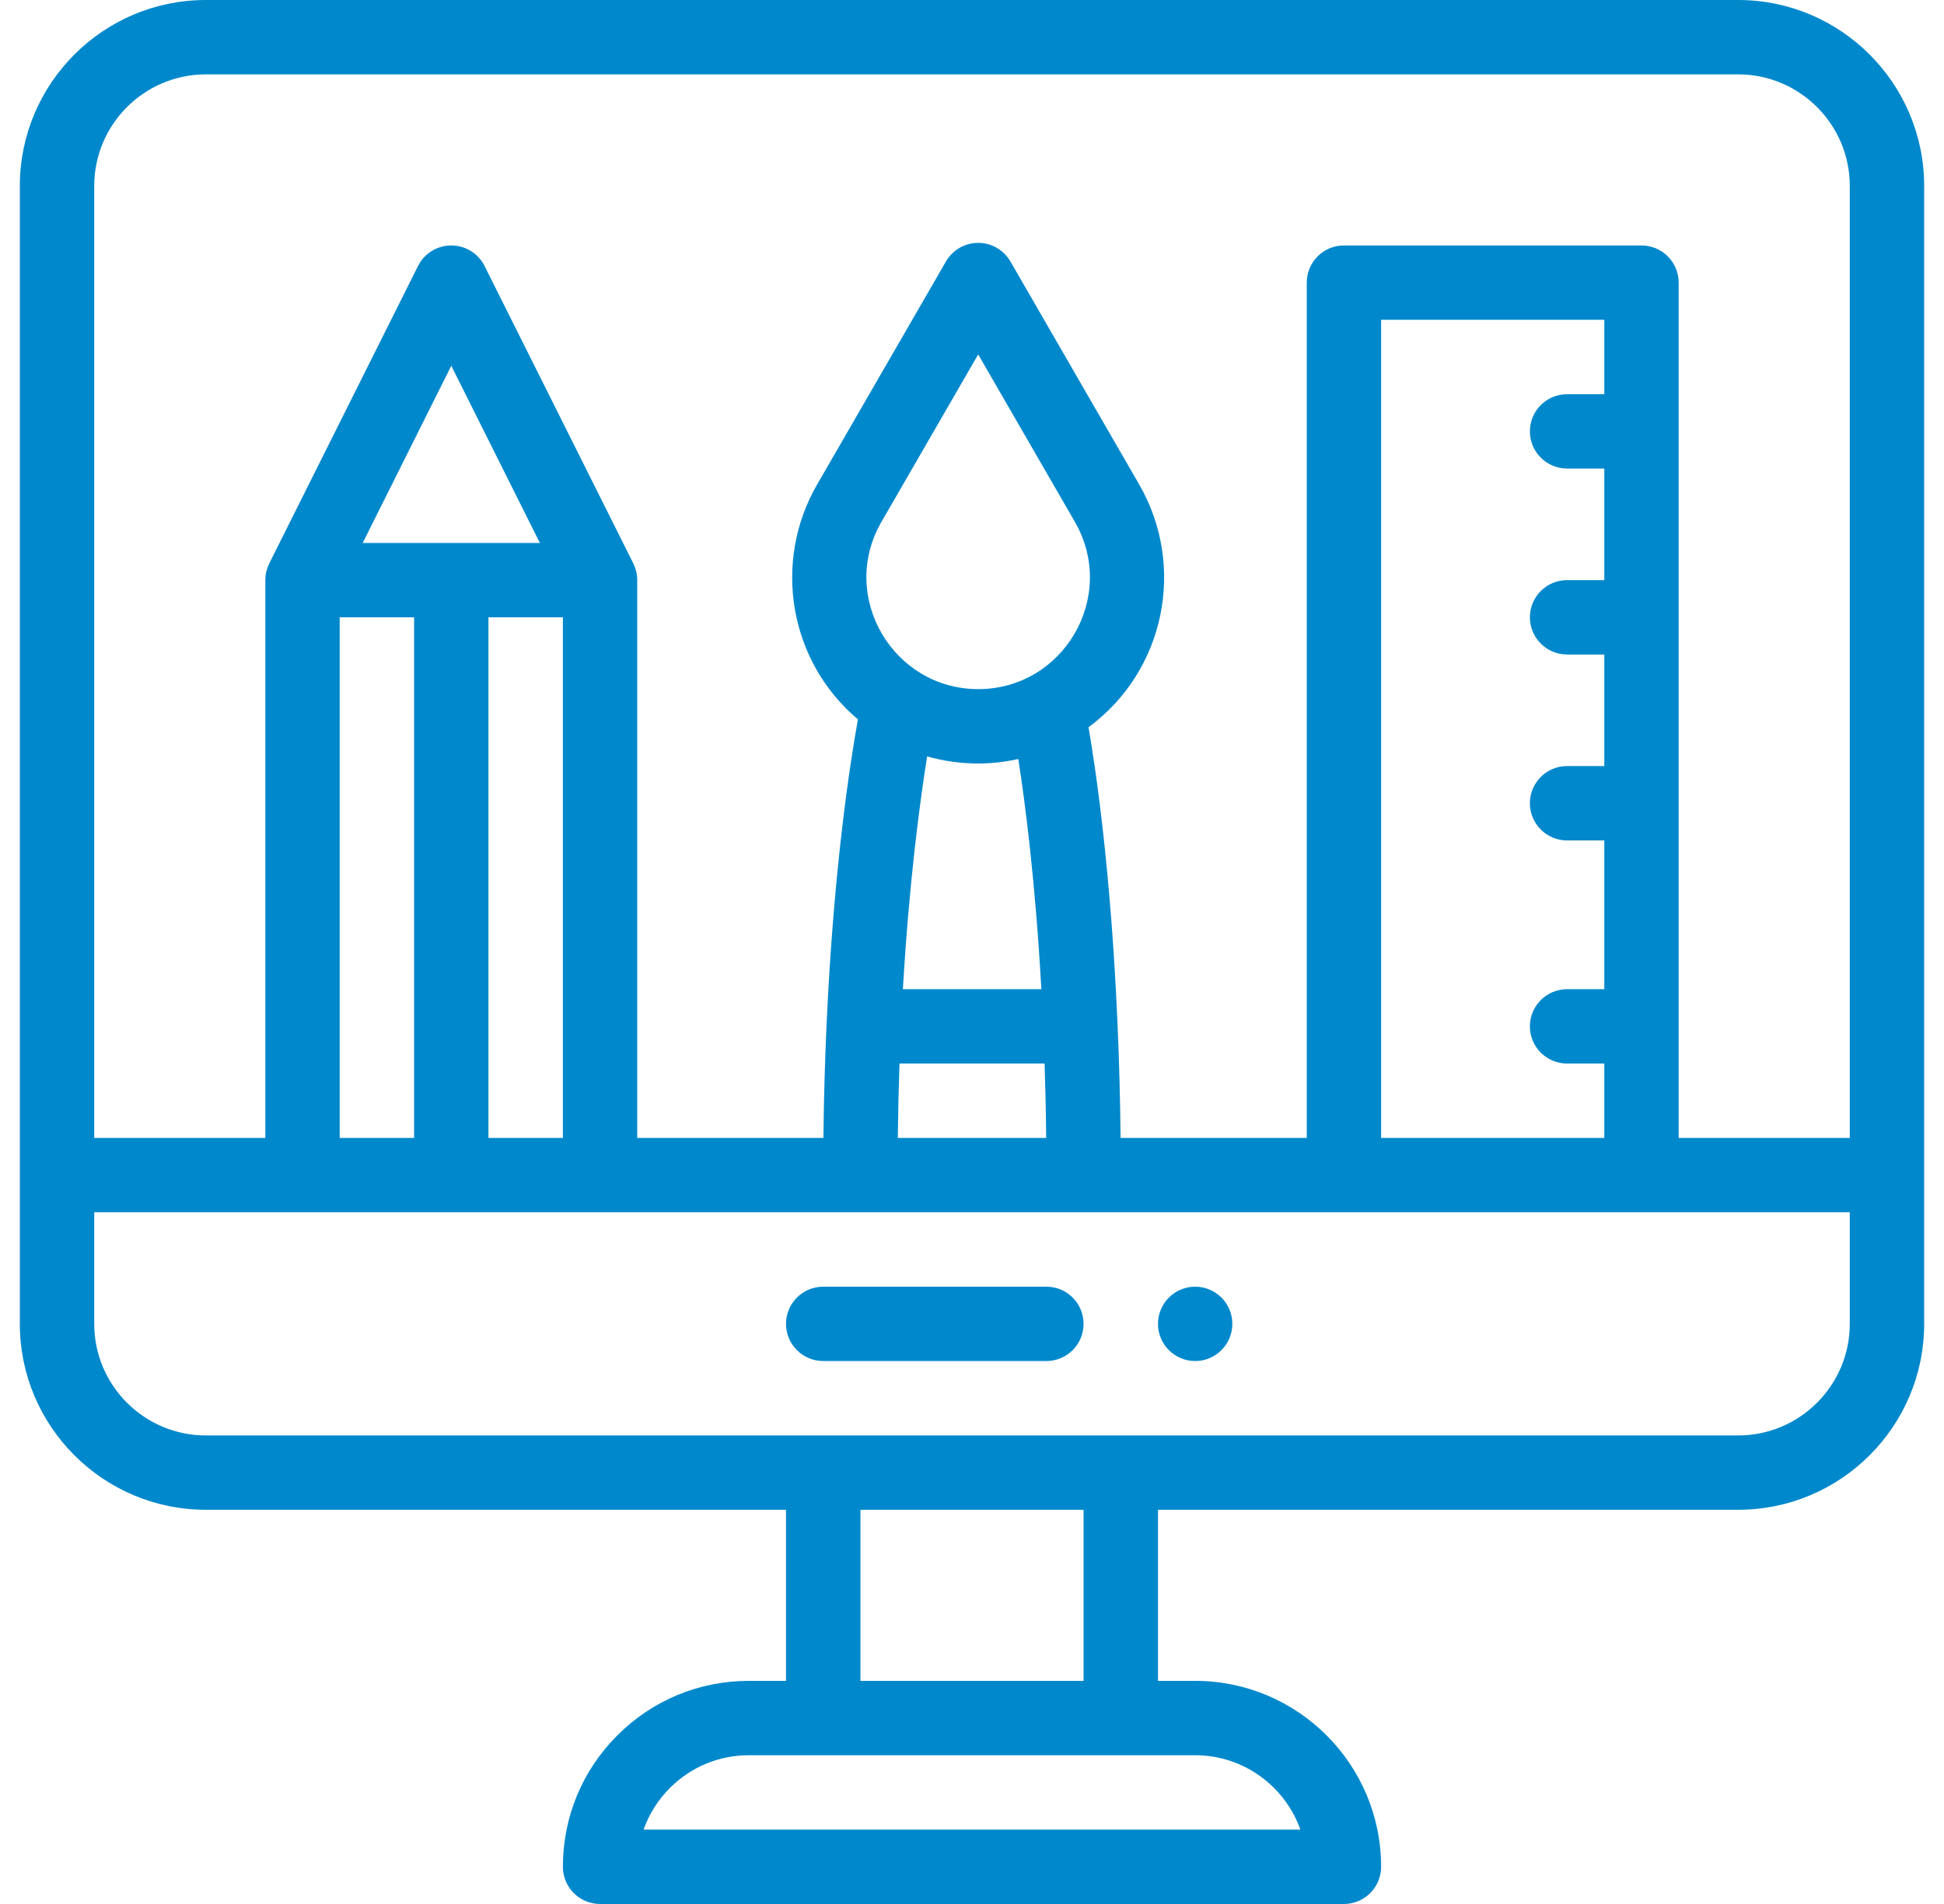 <svg width="49" height="48" viewBox="0 0 49 48" fill="none" xmlns="http://www.w3.org/2000/svg">
<g id="computer.svg" clip-path="url(#clip0_420_7094)">
<path id="Vector" d="M30.125 32.438C29.608 32.438 29.188 32.858 29.188 33.375C29.188 33.892 29.608 34.312 30.125 34.312C30.642 34.312 31.062 33.892 31.062 33.375C31.062 32.858 30.642 32.438 30.125 32.438Z" fill="#0088CC"/>
<path id="Vector_2" d="M43.812 0H5.188C2.603 0 0.5 2.103 0.5 4.688V33.375C0.5 35.96 2.603 38.062 5.188 38.062H19.812V42.375H18.875C17.623 42.375 16.447 42.863 15.561 43.748C14.675 44.634 14.188 45.811 14.188 47.062C14.188 47.58 14.607 48 15.125 48H33.875C34.393 48 34.812 47.58 34.812 47.062C34.812 44.478 32.71 42.375 30.125 42.375H29.188V38.062H43.812C46.397 38.062 48.5 35.96 48.5 33.375V4.688C48.5 2.103 46.397 0 43.812 0ZM5.188 1.875H43.812C45.363 1.875 46.625 3.137 46.625 4.688V28.688H42.312V7.125C42.312 6.607 41.893 6.188 41.375 6.188H33.875C33.357 6.188 32.938 6.607 32.938 7.125V28.688H28.245C28.235 27.718 28.21 26.762 28.169 25.835C28.005 22.017 27.631 19.459 27.437 18.334C29.371 16.91 29.899 14.27 28.717 12.219L25.468 6.591C25.3 6.301 24.99 6.123 24.656 6.123C24.321 6.123 24.011 6.301 23.844 6.591L20.593 12.22C19.478 14.153 19.873 16.658 21.625 18.136C21.422 19.258 21.012 21.907 20.834 25.833C20.792 26.77 20.765 27.727 20.755 28.688H16.062V14.625C16.062 14.476 16.027 14.341 15.97 14.22C15.967 14.216 15.966 14.21 15.964 14.206L12.214 6.706C12.055 6.388 11.73 6.188 11.375 6.188C11.02 6.188 10.695 6.388 10.536 6.706L6.786 14.206C6.784 14.21 6.783 14.216 6.781 14.22C6.722 14.342 6.688 14.48 6.688 14.625V28.688H2.375V4.688C2.375 3.137 3.637 1.875 5.188 1.875ZM34.812 28.688V8.062H40.438V9.938H39.5C38.982 9.938 38.562 10.357 38.562 10.875C38.562 11.393 38.982 11.812 39.5 11.812H40.438V14.625H39.5C38.982 14.625 38.562 15.045 38.562 15.562C38.562 16.08 38.982 16.5 39.5 16.5H40.438V19.312H39.5C38.982 19.312 38.562 19.732 38.562 20.25C38.562 20.768 38.982 21.188 39.5 21.188H40.438V24.938H39.5C38.982 24.938 38.562 25.357 38.562 25.875C38.562 26.393 38.982 26.812 39.5 26.812H40.438V28.688H34.812ZM24.656 19.248C24.996 19.248 25.335 19.209 25.667 19.135C25.841 20.25 26.097 22.224 26.248 24.938H22.758C22.917 22.225 23.185 20.221 23.369 19.069C23.785 19.187 24.217 19.248 24.656 19.248ZM24.656 17.373C22.513 17.373 21.131 15.041 22.217 13.157L24.656 8.935L27.093 13.156C28.175 15.033 26.812 17.373 24.656 17.373ZM22.672 26.812H26.33C26.35 27.428 26.364 28.055 26.37 28.688H22.63C22.637 28.059 22.651 27.433 22.672 26.812ZM12.312 28.688V15.562H14.188V28.688H12.312ZM8.562 28.688V15.562H10.438V28.688H8.562ZM9.142 13.688L11.375 9.221L13.608 13.688H9.142ZM32.777 46.125H16.222C16.36 45.734 16.585 45.376 16.887 45.074C17.418 44.543 18.124 44.25 18.875 44.25H30.125C31.347 44.25 32.39 45.034 32.777 46.125ZM27.312 42.375H21.688V38.062H27.312V42.375ZM43.812 36.188H5.188C3.637 36.188 2.375 34.926 2.375 33.375V30.562H46.625V33.375C46.625 34.926 45.363 36.188 43.812 36.188Z" fill="#0088CC"/>
<path id="Vector_3" d="M26.375 32.438H20.75C20.232 32.438 19.812 32.857 19.812 33.375C19.812 33.893 20.232 34.312 20.75 34.312H26.375C26.893 34.312 27.312 33.893 27.312 33.375C27.312 32.857 26.893 32.438 26.375 32.438Z" fill="#0088CC"/>
</g>
<defs>
<clipPath id="clip0_420_7094">
<rect width="48" height="48" fill="white" transform="translate(0.5)"/>
</clipPath>
</defs>
</svg>
